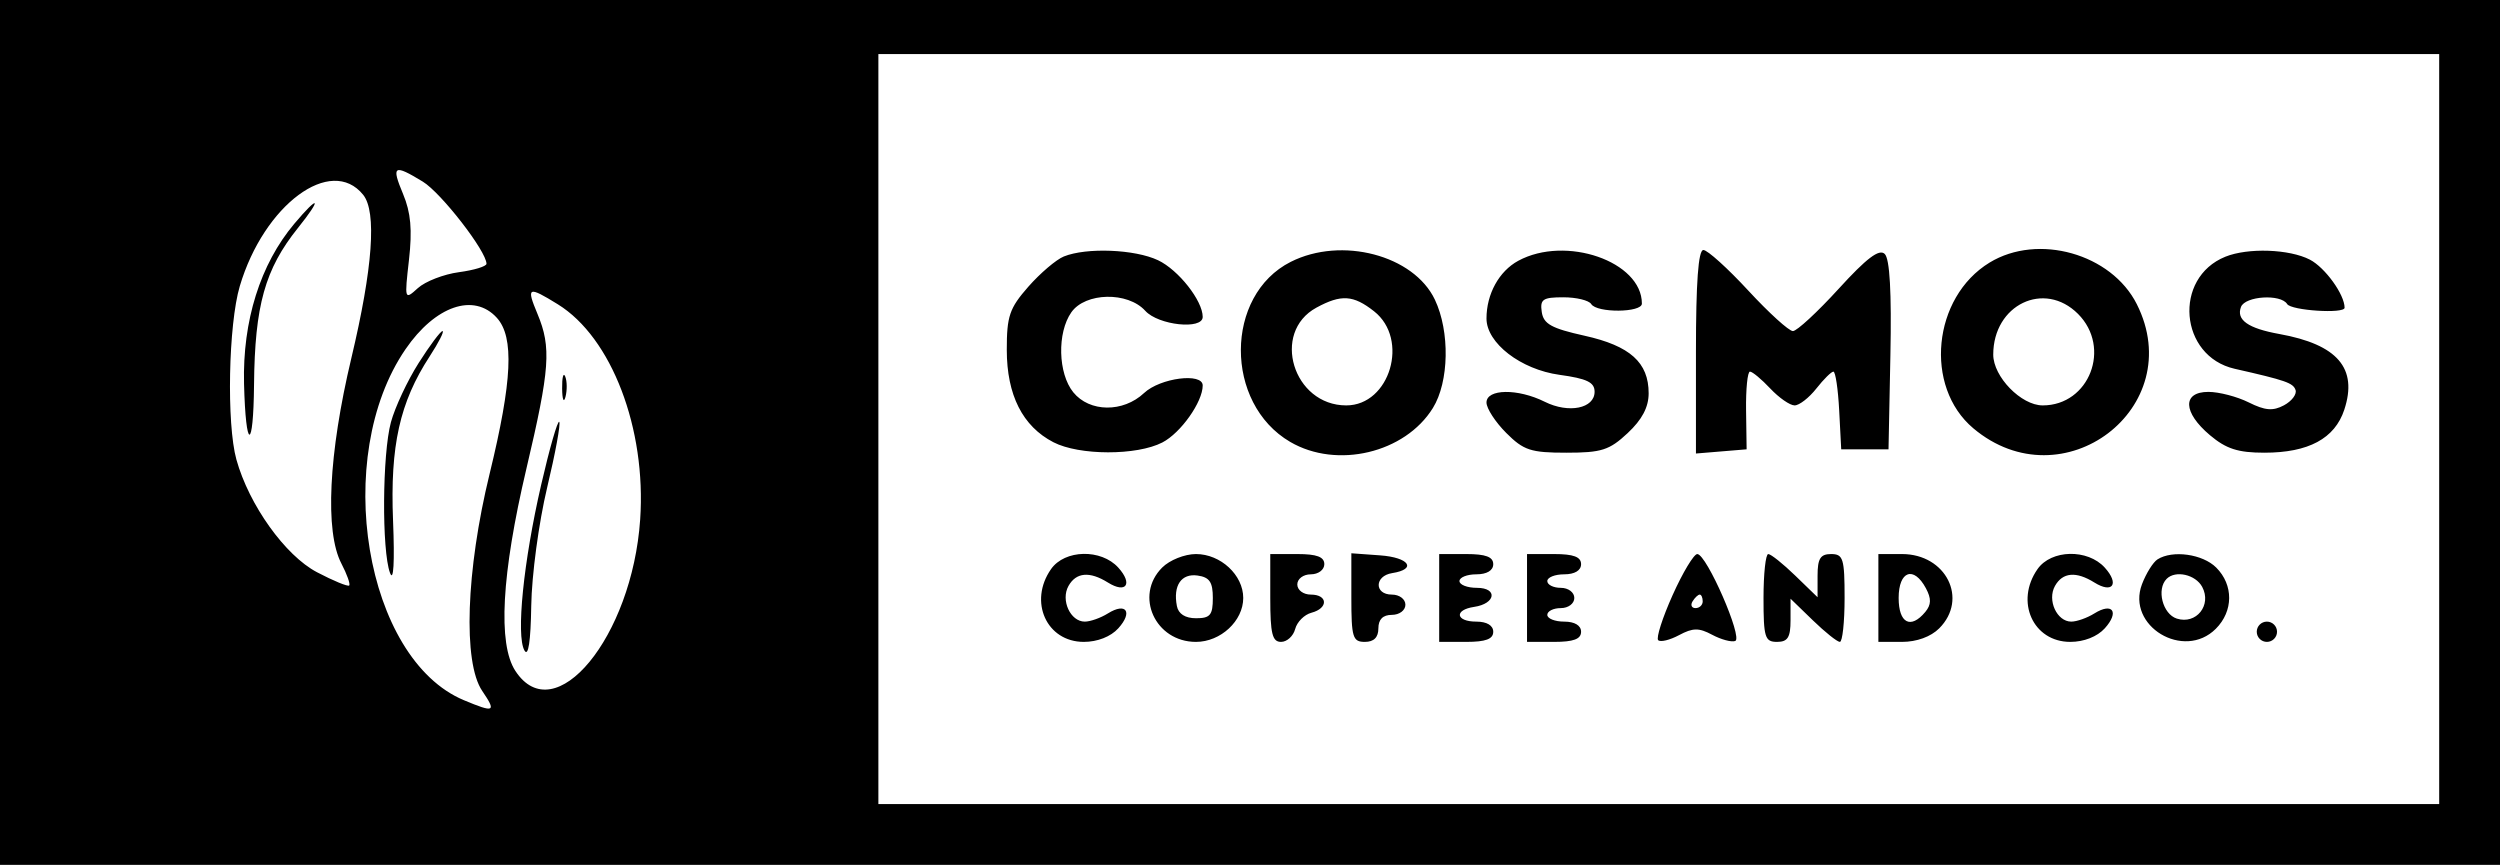 <svg width="370" height="128" viewBox="0 0 370 128" fill="none" xmlns="http://www.w3.org/2000/svg">
<path fill-rule="evenodd" clip-rule="evenodd" d="M0 64V128H185H370V64V0H185H0V64ZM361 63.5V119H245.5H130V63.5V8H245.5H361V63.5ZM62.576 26.883C65.294 28.541 72 37.191 72 39.04C72 39.423 70.165 39.983 67.922 40.284C65.68 40.584 62.946 41.644 61.848 42.638C59.867 44.431 59.856 44.396 60.53 38.441C61.031 34.013 60.801 31.46 59.656 28.718C57.889 24.49 58.265 24.254 62.576 26.883ZM53.75 28.831C55.778 31.348 55.176 39.661 52 53C48.622 67.187 48.064 78.682 50.524 83.399C51.355 84.993 51.876 86.457 51.681 86.652C51.486 86.847 49.341 85.963 46.913 84.689C42.206 82.217 36.854 74.733 34.987 68.014C33.517 62.721 33.805 48.021 35.49 42.345C39.07 30.291 49.003 22.939 53.75 28.831ZM43.553 33.12C38.522 39.098 35.884 47.501 36.118 56.799C36.369 66.757 37.505 66.868 37.597 56.943C37.706 45.222 39.217 39.822 44.087 33.75C47.711 29.231 47.267 28.706 43.553 33.12ZM157.445 37.959C156.315 38.417 153.953 40.429 152.195 42.43C149.397 45.617 149 46.78 149.004 51.785C149.008 58.466 151.345 63.093 155.906 65.451C159.73 67.429 168.238 67.445 172.033 65.483C174.754 64.076 178 59.488 178 57.05C178 55.115 171.708 55.925 169.323 58.167C166.218 61.084 161.253 61.031 158.844 58.056C156.584 55.265 156.438 49.247 158.557 46.223C160.63 43.263 166.908 43.135 169.5 46C171.44 48.144 178 48.842 178 46.904C178 44.504 174.412 39.949 171.393 38.516C167.963 36.889 160.795 36.602 157.445 37.959ZM191.034 38.752C181.224 43.7 181.174 59.693 190.951 65.403C197.867 69.443 207.941 67.047 212.069 60.382C214.47 56.506 214.606 49.078 212.362 44.351C209.237 37.765 198.551 34.959 191.034 38.752ZM224.704 38.596C221.858 40.139 220 43.515 220 47.142C220 50.769 225.079 54.686 230.802 55.473C234.863 56.031 236 56.579 236 57.977C236 60.456 232.165 61.229 228.627 59.464C224.642 57.476 220 57.537 220 59.577C220 60.444 221.315 62.469 222.923 64.077C225.501 66.655 226.551 67 231.817 67C237.026 67 238.185 66.63 240.894 64.099C243.028 62.105 244 60.263 244 58.21C244 53.646 241.259 51.186 234.5 49.684C229.613 48.599 228.441 47.947 228.18 46.176C227.904 44.294 228.335 44 231.371 44C233.302 44 235.16 44.45 235.5 45C236.33 46.343 243 46.284 243 44.934C243 38.693 231.728 34.788 224.704 38.596ZM251 52.06V67.121L254.75 66.81L258.5 66.5L258.419 60.75C258.374 57.588 258.633 55 258.994 55C259.356 55 260.708 56.125 262 57.5C263.292 58.875 264.913 60 265.602 60C266.291 60 267.74 58.875 268.821 57.5C269.903 56.125 271.038 55 271.344 55C271.65 55 272.035 57.588 272.2 60.75L272.5 66.5H276H279.5L279.779 52.579C279.967 43.247 279.689 38.303 278.936 37.579C278.12 36.796 276.253 38.211 272.114 42.75C268.979 46.188 265.935 49 265.35 49C264.764 49 261.79 46.3 258.741 43C255.691 39.7 252.702 37 252.098 37C251.349 37 251 41.792 251 52.06ZM294.457 38.863C286.023 44.007 284.725 57.225 292.05 63.389C305.275 74.517 323.947 60.343 316.248 45.02C312.497 37.554 301.636 34.485 294.457 38.863ZM329.357 37.992C321.59 41.126 322.546 52.724 330.725 54.578C338.316 56.299 339.392 56.675 339.743 57.728C339.951 58.353 339.178 59.37 338.024 59.987C336.395 60.859 335.23 60.762 332.81 59.555C331.095 58.7 328.412 58 326.846 58C322.952 58 323.061 61.032 327.077 64.411C329.484 66.437 331.235 67 335.126 67C341.654 67 345.545 64.909 346.953 60.643C348.978 54.507 345.96 50.986 337.339 49.432C332.711 48.597 330.932 47.341 331.666 45.427C332.288 43.807 337.559 43.478 338.5 45C339.095 45.963 347 46.472 347 45.547C347 43.589 344.113 39.593 341.855 38.425C338.821 36.856 332.697 36.644 329.357 37.992ZM82.564 45.039C90.515 49.954 95.668 63.423 94.746 76.882C93.552 94.296 82.098 108.19 76.273 99.291C73.661 95.3 74.223 84.995 77.906 69.371C81.39 54.588 81.618 51.415 79.551 46.468C77.864 42.43 78.135 42.302 82.564 45.039ZM203.365 46.073C208.617 50.204 205.719 60 199.246 60C191.384 60 188.087 49.192 194.832 45.529C198.496 43.539 200.29 43.653 203.365 46.073ZM307.545 46.455C312.53 51.439 309.227 60 302.32 60C299.131 60 295 55.756 295 52.48C295 45.095 302.557 41.466 307.545 46.455ZM73.535 47.039C76.12 49.895 75.821 56.344 72.463 70.124C68.966 84.471 68.503 98.03 71.365 102.25C73.492 105.386 73.207 105.531 68.657 103.63C54.018 97.513 49.052 67.682 60.012 51.688C64.417 45.259 70.143 43.29 73.535 47.039ZM61.953 53.735C60.302 56.339 58.459 60.276 57.857 62.485C56.577 67.187 56.49 81.482 57.721 84.79C58.248 86.204 58.42 83.241 58.171 77.044C57.726 65.976 59.159 59.547 63.586 52.75C64.929 50.688 65.787 49 65.492 49C65.197 49 63.605 51.131 61.953 53.735ZM83.195 57.5C83.215 59.15 83.439 59.704 83.693 58.731C83.947 57.758 83.93 56.408 83.656 55.731C83.382 55.054 83.175 55.85 83.195 57.5ZM80.092 71.751C77.466 83.164 76.367 94.053 77.617 96.265C78.189 97.276 78.544 94.95 78.624 89.663C78.693 85.124 79.736 77.364 80.973 72.182C82.197 67.058 83.004 62.671 82.767 62.434C82.53 62.196 81.326 66.389 80.092 71.751ZM155.557 84.223C152.197 89.02 154.885 95 160.402 95C162.423 95 164.389 94.227 165.506 92.994C167.698 90.571 166.673 89.099 163.968 90.788C162.901 91.455 161.362 92 160.549 92C158.415 92 156.96 88.822 158.134 86.724C159.268 84.7 161.265 84.524 163.968 86.212C166.673 87.901 167.698 86.429 165.506 84.006C162.971 81.206 157.588 81.323 155.557 84.223ZM172 84C167.852 88.148 170.966 95 177 95C180.656 95 184 91.894 184 88.5C184 85.106 180.656 82 177 82C175.333 82 173.111 82.889 172 84ZM188 88.5C188 93.781 188.299 95 189.594 95C190.47 95 191.412 94.142 191.686 93.092C191.96 92.043 193.043 90.96 194.092 90.686C196.616 90.026 196.546 88 194 88C192.889 88 192 87.333 192 86.5C192 85.667 192.889 85 194 85C195.111 85 196 84.333 196 83.5C196 82.417 194.889 82 192 82H188V88.5ZM200 88.443C200 94.333 200.203 95 202 95C203.333 95 204 94.333 204 93C204 91.667 204.667 91 206 91C207.111 91 208 90.333 208 89.5C208 88.667 207.111 88 206 88C203.371 88 203.406 85.232 206.04 84.82C209.752 84.238 208.572 82.505 204.25 82.193L200 81.885V88.443ZM213 88.5V95H217C219.889 95 221 94.583 221 93.5C221 92.567 220.056 92 218.5 92C215.432 92 215.171 90.261 218.172 89.82C221.373 89.348 221.716 87 218.583 87C217.163 87 216 86.55 216 86C216 85.45 217.125 85 218.5 85C220.056 85 221 84.433 221 83.5C221 82.417 219.889 82 217 82H213V88.5ZM226 88.5V95H230C232.889 95 234 94.583 234 93.5C234 92.567 233.056 92 231.5 92C230.125 92 229 91.55 229 91C229 90.45 229.9 90 231 90C232.111 90 233 89.333 233 88.5C233 87.667 232.111 87 231 87C229.9 87 229 86.55 229 86C229 85.45 230.125 85 231.5 85C233.056 85 234 84.433 234 83.5C234 82.417 232.889 82 230 82H226V88.5ZM247.546 88.076C246.046 91.418 245.086 94.419 245.411 94.745C245.737 95.07 247.127 94.735 248.502 93.999C250.548 92.904 251.434 92.894 253.401 93.947C254.722 94.654 256.256 95.068 256.811 94.866C257.997 94.435 252.572 82 251.198 82C250.689 82 249.046 84.734 247.546 88.076ZM261 88.5C261 94.333 261.205 95 263 95C264.583 95 265 94.333 265 91.804V88.608L268.298 91.804C270.111 93.562 271.911 95 272.298 95C272.684 95 273 92.075 273 88.5C273 82.667 272.795 82 271 82C269.417 82 269 82.667 269 85.196V88.392L265.702 85.196C263.889 83.438 262.089 82 261.702 82C261.316 82 261 84.925 261 88.5ZM278 88.5V95H281.5C283.667 95 285.762 94.238 287 93C291.348 88.652 288.022 82 281.5 82H278V88.5ZM301.557 84.223C298.197 89.02 300.885 95 306.402 95C308.423 95 310.389 94.227 311.506 92.994C313.698 90.571 312.673 89.099 309.968 90.788C308.901 91.455 307.362 92 306.549 92C304.415 92 302.96 88.822 304.134 86.724C305.268 84.7 307.265 84.524 309.968 86.212C312.673 87.901 313.698 86.429 311.506 84.006C308.971 81.206 303.588 81.323 301.557 84.223ZM319.313 82.786C318.659 83.201 317.625 84.857 317.013 86.466C314.665 92.643 323.205 97.795 327.941 93.059C330.552 90.448 330.577 86.577 328 84C325.995 81.995 321.536 81.372 319.313 82.786ZM179.5 88.5C179.5 91.029 179.11 91.5 177.014 91.5C175.41 91.5 174.404 90.858 174.179 89.692C173.595 86.658 174.832 84.837 177.246 85.18C179.013 85.431 179.5 86.148 179.5 88.5ZM285.034 87.064C285.854 88.596 285.832 89.498 284.947 90.564C282.783 93.171 281 92.239 281 88.5C281 84.491 283.232 83.696 285.034 87.064ZM325.926 86.862C327.371 89.561 325.048 92.467 322.174 91.555C320.07 90.887 319.128 87.206 320.667 85.667C321.976 84.357 324.947 85.032 325.926 86.862ZM252 89C252 89.55 251.523 90 250.941 90C250.359 90 250.16 89.55 250.5 89C250.84 88.45 251.316 88 251.559 88C251.802 88 252 88.45 252 89ZM334 93.5C334 94.325 334.675 95 335.5 95C336.325 95 337 94.325 337 93.5C337 92.675 336.325 92 335.5 92C334.675 92 334 92.675 334 93.5Z" fill="black"/>
</svg>
